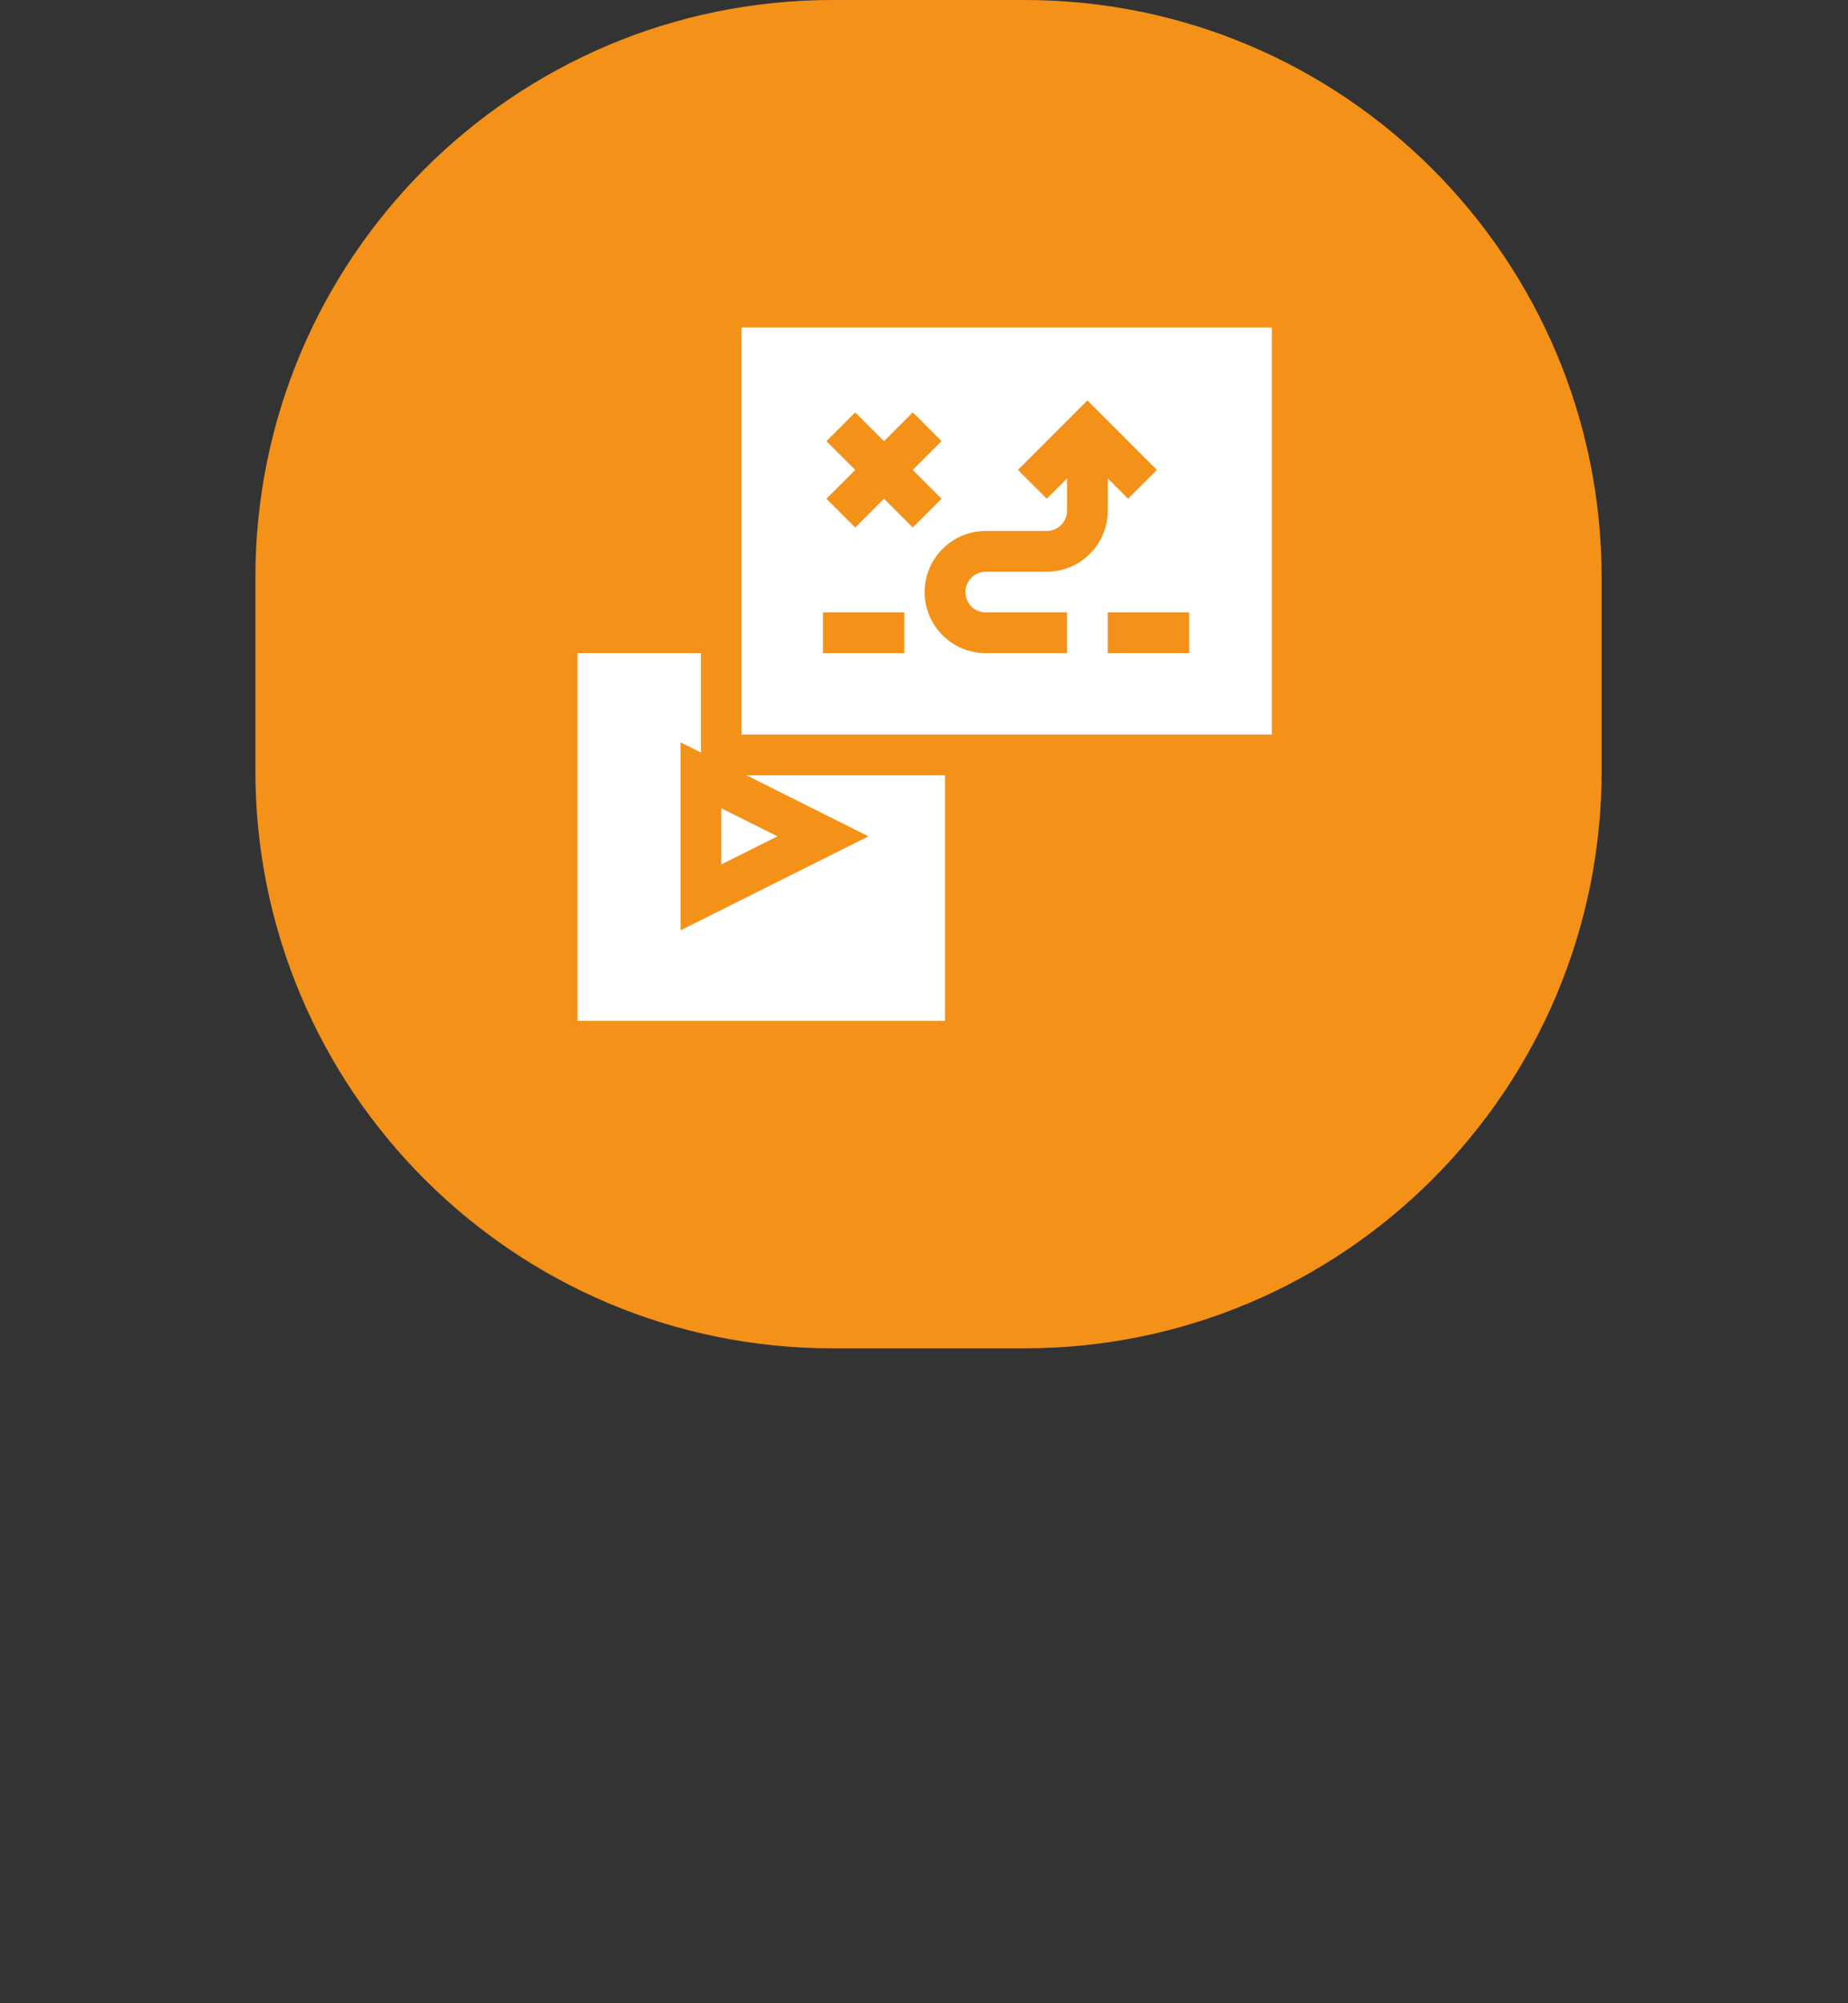 <svg width="96" height="104" viewBox="0 0 96 104" fill="none" xmlns="http://www.w3.org/2000/svg">
<rect x="0" y="0" width="96" height="104" fill="#333333" stroke="none"/>
<path fill-rule="evenodd" clip-rule="evenodd" d="M43.239 0H53.23C69.783 0 83.203 13.431 83.203 30V40C83.203 56.568 69.783 70 53.23 70H43.239C26.685 70 13.266 56.568 13.266 40V30C13.266 13.431 26.685 0 43.239 0Z" fill="#F39119"/>
<path d="M38.774 40.248L45.115 43.419L35.354 48.299V38.539L36.411 39.067V33.908H30V53H49.092V40.248H38.774Z" fill="white"/>
<path d="M37.468 41.959V44.879L40.388 43.419L37.468 41.959Z" fill="white"/>
<path d="M38.524 17V38.135H66.07V17H38.524ZM46.978 33.908H42.751V31.794H46.978V33.908ZM45.922 25.892L44.427 27.386L42.933 25.892L44.427 24.397L42.933 22.903L44.427 21.409L45.922 22.903L47.416 21.409L48.91 22.903L47.416 24.397L48.91 25.892L47.416 27.386L45.922 25.892ZM51.205 31.794H55.432V33.908H51.205C49.457 33.908 48.035 32.486 48.035 30.738C48.035 28.99 49.457 27.567 51.205 27.567H54.376C54.959 27.567 55.432 27.094 55.432 26.511V24.835L54.376 25.892L52.881 24.397L56.489 20.789L60.097 24.397L58.603 25.892L57.546 24.835V26.511C57.546 28.259 56.124 29.681 54.376 29.681H51.205C50.622 29.681 50.149 30.155 50.149 30.738C50.149 31.321 50.622 31.794 51.205 31.794ZM61.773 33.908H57.546V31.794H61.773V33.908Z" fill="white"/>
</svg>
